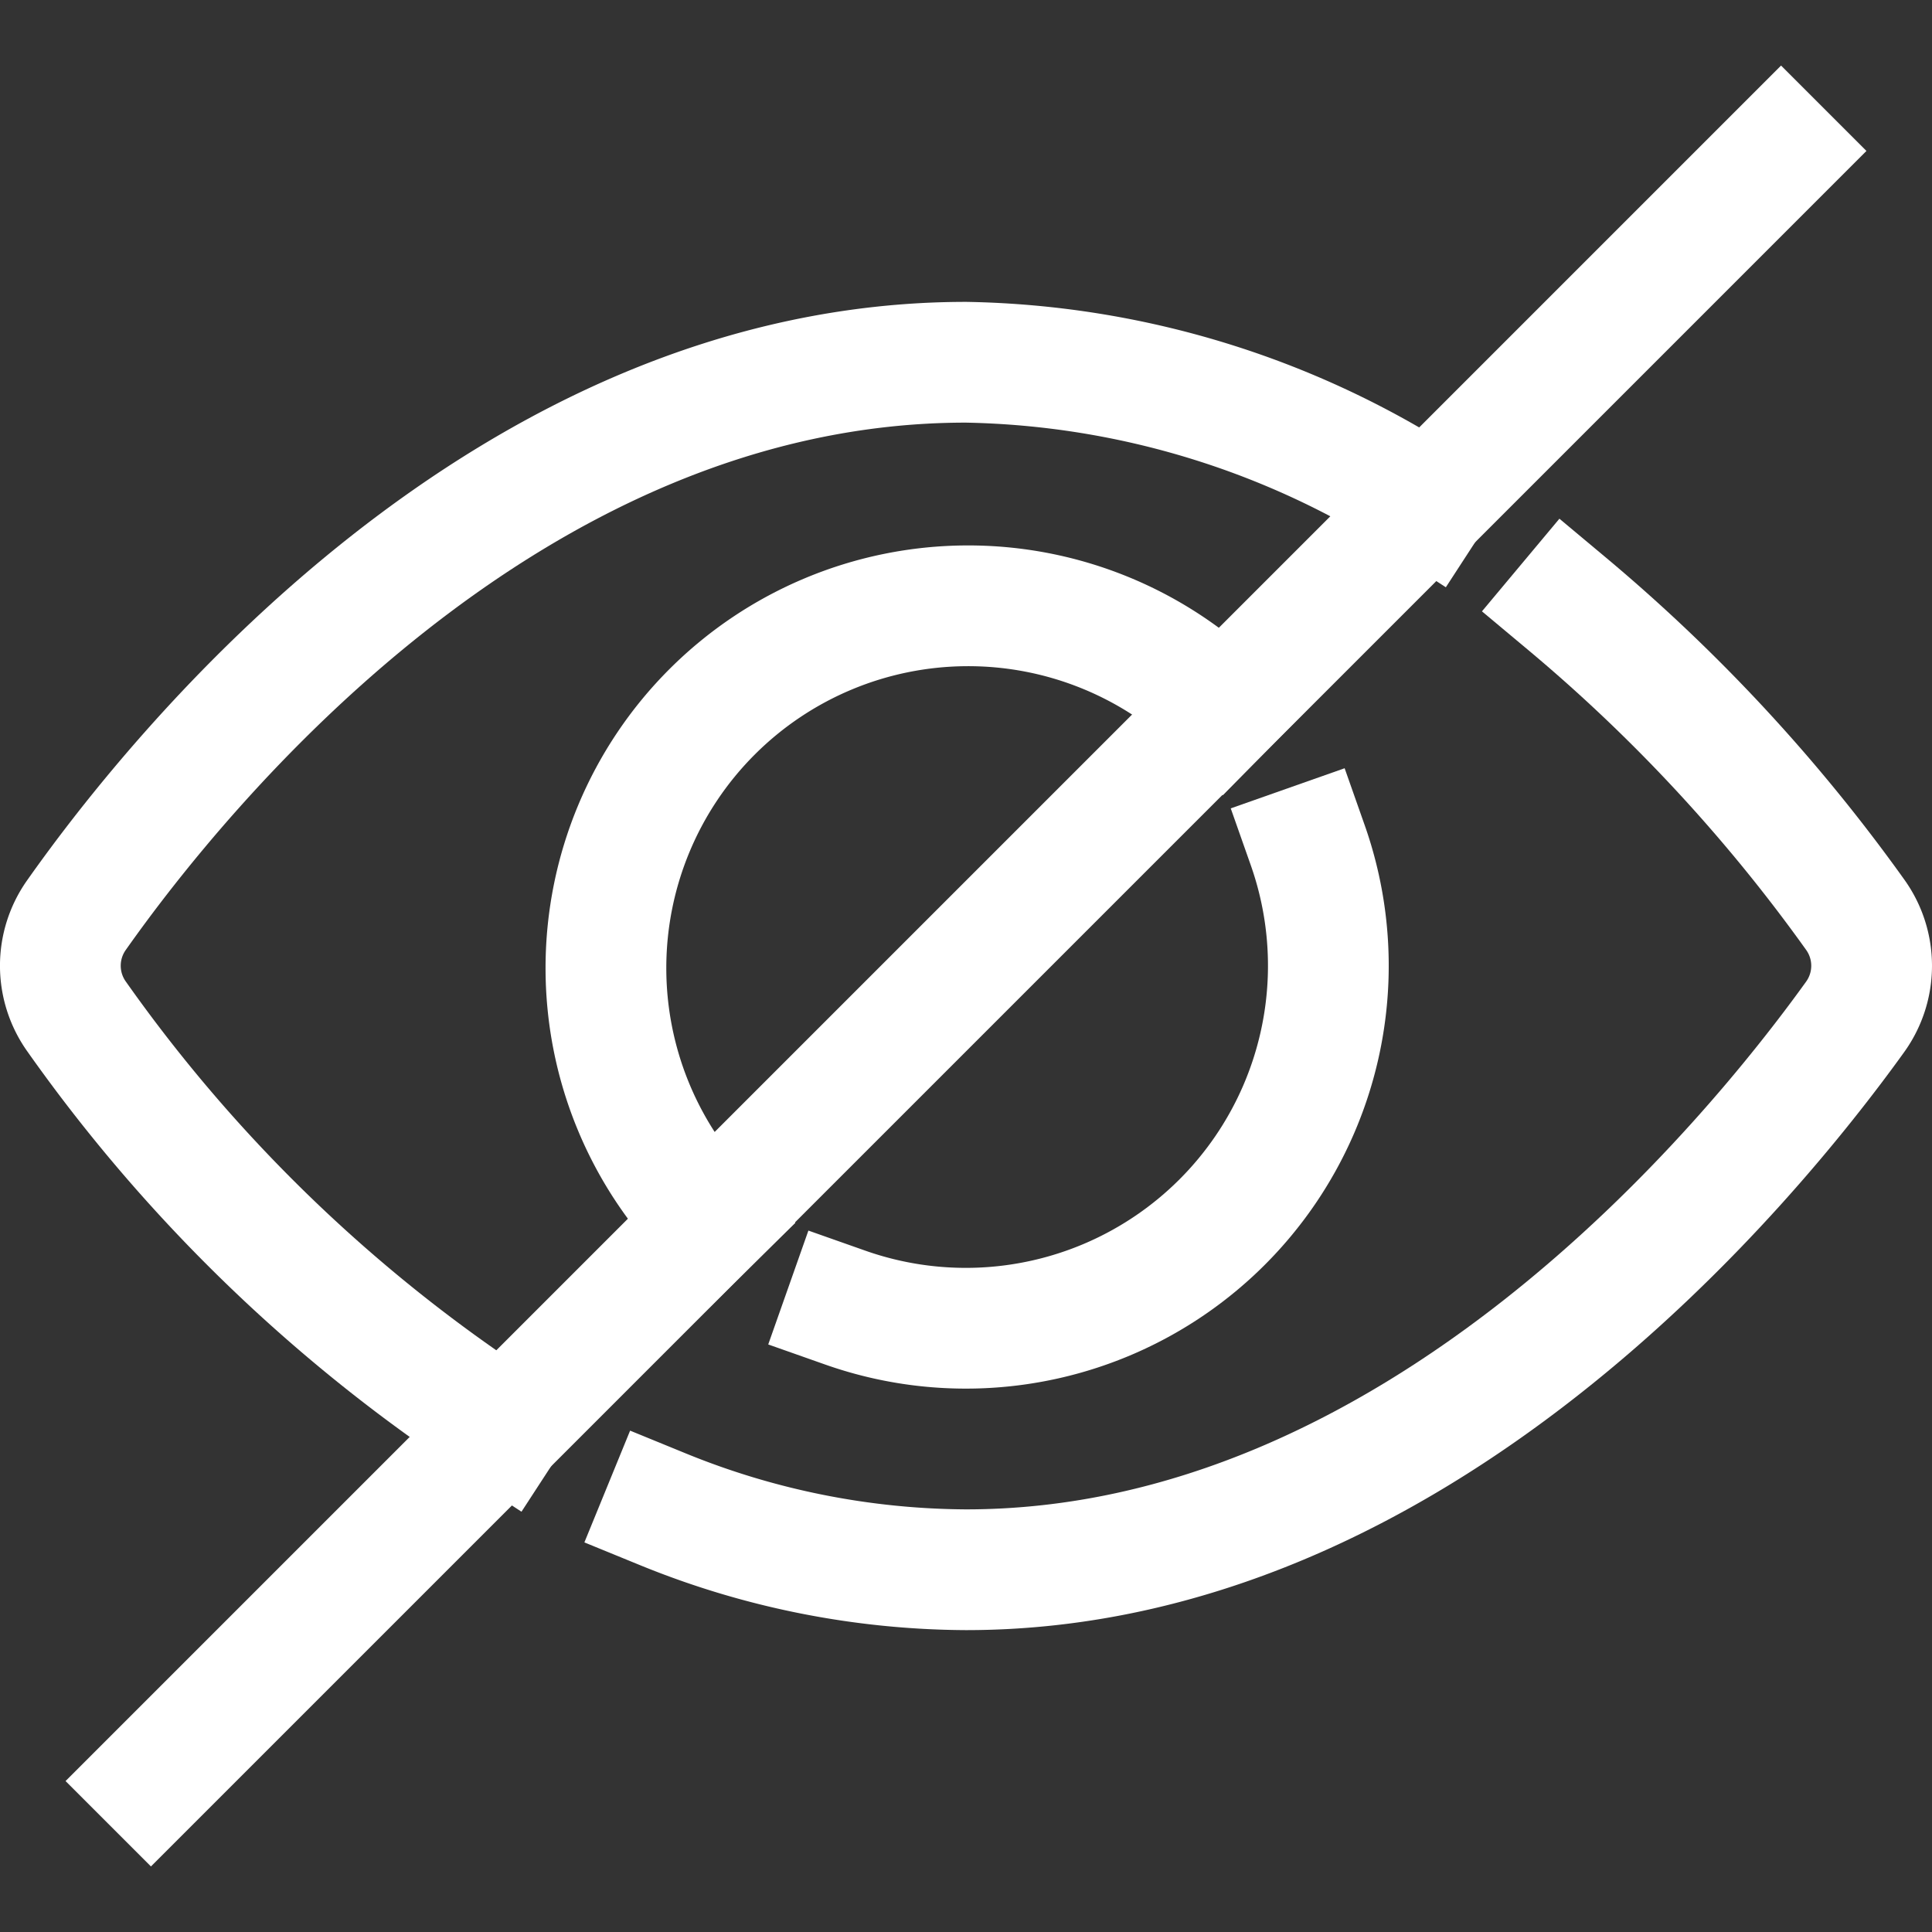 <svg xmlns="http://www.w3.org/2000/svg" width="64" height="64">
    <rect width="100%" height="100%" fill="#333333" stroke="none"/>
    <g fill="none" stroke="#fff" stroke-linecap="square" stroke-miterlimit="10" stroke-width="4" class="nc-icon-wrapper">
        <path stroke-linecap="butt" d="M16.69 47.31A52.12 52.12 0 0 1 2.537 33.673a2.9 2.9 0 0 1-.008-3.353C5.921 25.507 16.793 12 32 12a29.018 29.018 0 0 1 15.309 4.687" data-cap="butt"/>
        <path d="M51.909 20a55.426 55.426 0 0 1 9.554 10.311 2.9 2.9 0 0 1-.008 3.373C57.992 38.5 46.96 52 32 52a26.869 26.869 0 0 1-10.033-2"/>
        <path d="M5 59L59 5M43.321 28A12.009 12.009 0 0 1 28 43.316" data-color="color-2"/>
        <path stroke-linecap="butt" d="M23.519 40.485a12 12 0 0 1 16.968-16.972" data-cap="butt" data-color="color-2"/>
    </g>
</svg>
